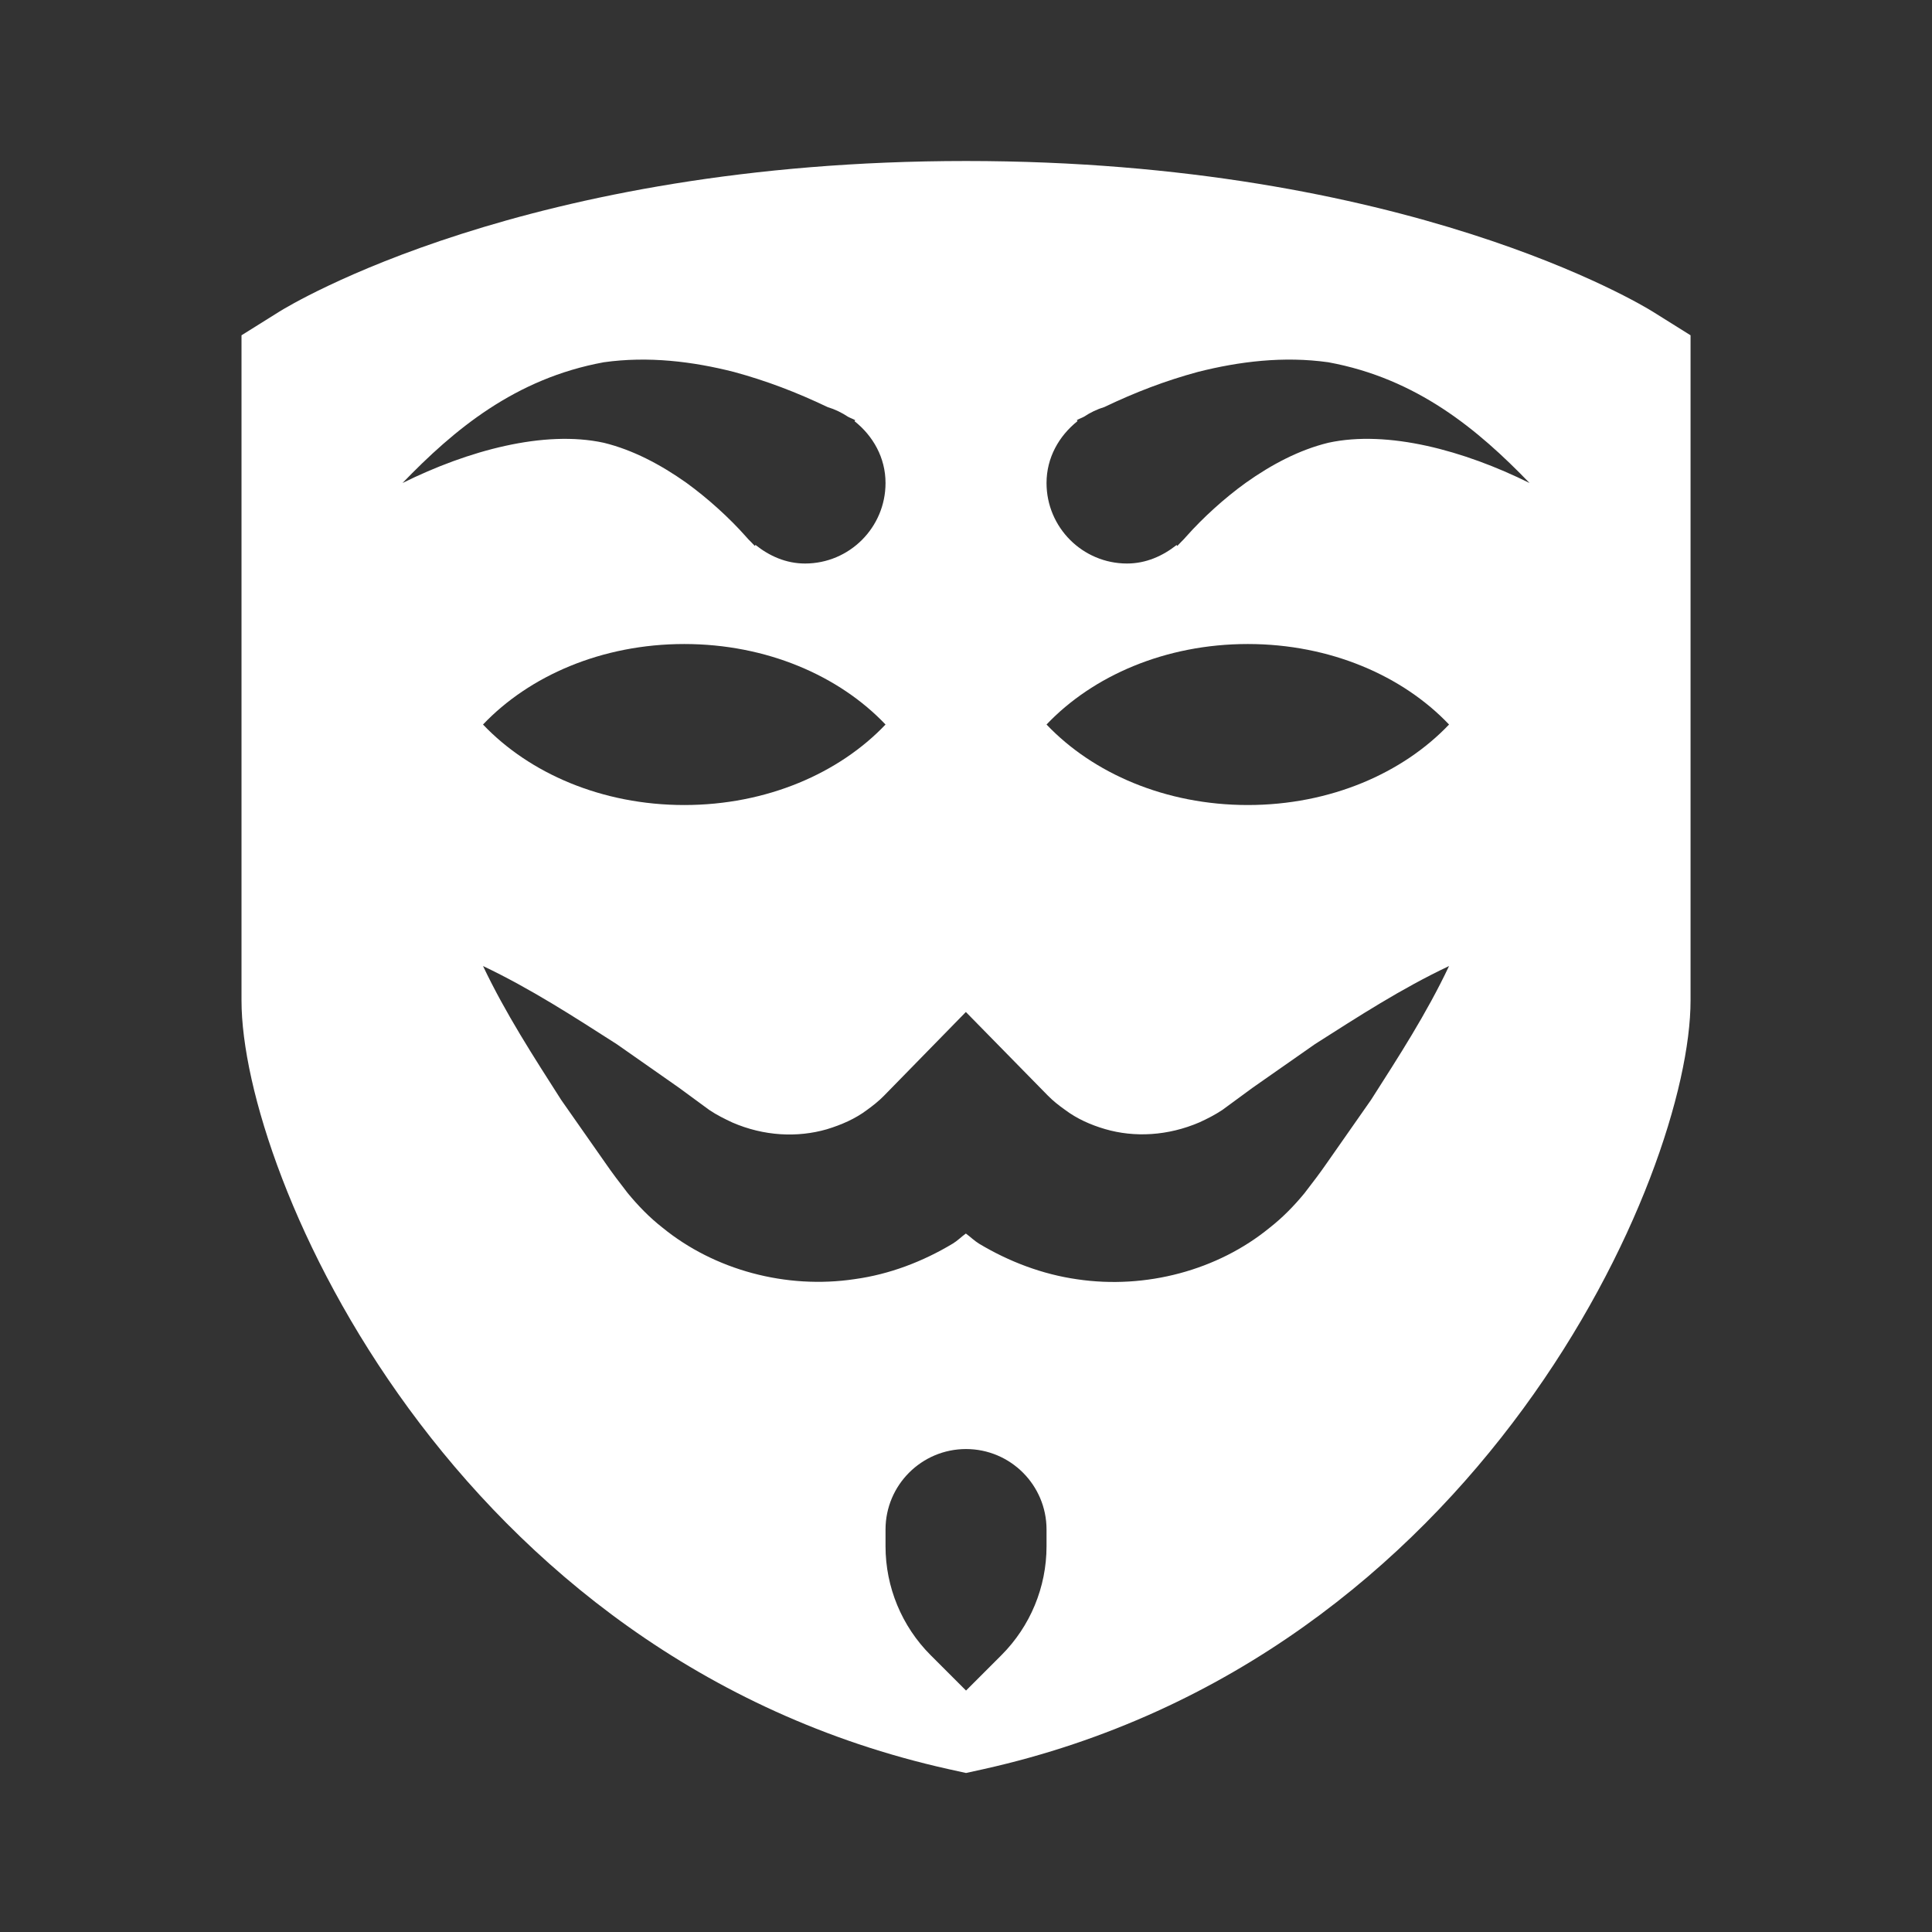 <svg xmlns="http://www.w3.org/2000/svg" xmlns:xlink="http://www.w3.org/1999/xlink" viewBox="0,0,256,256" width="24px" height="24px"><rect x="0" y="0" width="256" height="256" fill="#333333" stroke="none"/><g fill="#ffffff" fill-rule="nonzero" stroke="none" stroke-width="1" stroke-linecap="butt" stroke-linejoin="miter" stroke-miterlimit="10" stroke-dasharray="" stroke-dashoffset="0" font-family="none" font-weight="none" font-size="none" text-anchor="none" style="mix-blend-mode: normal"><g transform="scale(10.667,10.667)"><path d="M20.53,3.871c-0.122,-0.076 -3.056,-1.871 -8.53,-1.871c-5.474,0 -8.408,1.795 -8.53,1.871l-0.47,0.294v8.264c0,2.16 2.612,8.172 8.782,9.547l0.218,0.048l0.218,-0.048c6.17,-1.375 8.782,-7.388 8.782,-9.548v-8.263zM7.5,4.5c0.555,-0.078 1.106,-0.01 1.62,0.121c0.404,0.11 0.775,0.252 1.161,0.436c0.092,0.028 0.174,0.068 0.253,0.12c0.031,0.017 0.059,0.025 0.09,0.043l-0.009,0.012c0.229,0.182 0.385,0.452 0.385,0.768c0,0.552 -0.448,1 -1,1c-0.236,0 -0.444,-0.094 -0.615,-0.231l-0.01,0.012c-0.012,-0.016 -0.034,-0.034 -0.048,-0.051c-0.023,-0.021 -0.043,-0.044 -0.064,-0.068c-0.204,-0.23 -0.472,-0.473 -0.737,-0.665c-0.322,-0.228 -0.666,-0.409 -1.026,-0.497c-0.74,-0.161 -1.686,0.096 -2.5,0.5c0.64,-0.663 1.398,-1.298 2.5,-1.5zM11,9c-0.574,0.604 -1.475,1 -2.5,1c-1.025,0 -1.926,-0.396 -2.5,-1c0.574,-0.604 1.475,-1 2.5,-1c1.025,0 1.926,0.396 2.5,1zM12.44,20.56l-0.44,0.44l-0.44,-0.44c-0.358,-0.358 -0.56,-0.845 -0.56,-1.352v-0.208c0,-0.552 0.448,-1 1,-1v0c0.552,0 1,0.448 1,1v0.208c0,0.507 -0.202,0.994 -0.56,1.352zM17.03,13.664l-0.542,0.775c-0.091,0.132 -0.182,0.251 -0.283,0.382c-0.129,0.157 -0.273,0.305 -0.436,0.432c-0.641,0.524 -1.533,0.766 -2.39,0.638c-0.429,-0.061 -0.844,-0.218 -1.219,-0.443c-0.058,-0.036 -0.107,-0.085 -0.162,-0.125c-0.055,0.039 -0.103,0.089 -0.161,0.124c-0.374,0.225 -0.789,0.383 -1.218,0.442c-0.856,0.129 -1.747,-0.115 -2.388,-0.638c-0.163,-0.127 -0.306,-0.275 -0.435,-0.432c-0.102,-0.131 -0.192,-0.25 -0.283,-0.382l-0.542,-0.774c-0.342,-0.536 -0.688,-1.068 -0.971,-1.663c0.595,0.283 1.127,0.629 1.662,0.971l0.774,0.542l0.376,0.276c0.092,0.062 0.19,0.11 0.286,0.155c0.392,0.17 0.808,0.189 1.172,0.084c0.181,-0.055 0.354,-0.13 0.501,-0.241c0.074,-0.054 0.146,-0.11 0.21,-0.176l0.311,-0.318l0.706,-0.722l0.708,0.722l0.311,0.317c0.064,0.065 0.136,0.122 0.211,0.175c0.147,0.111 0.319,0.188 0.501,0.241c0.364,0.106 0.779,0.084 1.17,-0.084c0.096,-0.044 0.193,-0.093 0.286,-0.155l0.376,-0.276l0.775,-0.542c0.536,-0.341 1.068,-0.687 1.664,-0.969c-0.282,0.596 -0.628,1.128 -0.97,1.664zM15.5,10c-1.025,0 -1.926,-0.396 -2.5,-1c0.574,-0.604 1.475,-1 2.5,-1c1.025,0 1.926,0.396 2.5,1c-0.574,0.604 -1.475,1 -2.5,1zM16.5,5.5c-0.36,0.088 -0.704,0.269 -1.026,0.498c-0.265,0.191 -0.533,0.435 -0.737,0.665c-0.021,0.024 -0.041,0.046 -0.064,0.068c-0.014,0.017 -0.035,0.034 -0.048,0.051l-0.009,-0.012c-0.172,0.136 -0.38,0.23 -0.616,0.23c-0.552,0 -1,-0.448 -1,-1c0,-0.316 0.156,-0.586 0.385,-0.769l-0.009,-0.012c0.031,-0.018 0.059,-0.026 0.09,-0.043c0.079,-0.052 0.161,-0.092 0.253,-0.12c0.385,-0.184 0.756,-0.326 1.161,-0.436c0.514,-0.13 1.065,-0.198 1.62,-0.12c1.102,0.202 1.86,0.837 2.5,1.5c-0.814,-0.404 -1.76,-0.661 -2.5,-0.5z"></path></g></g></svg>